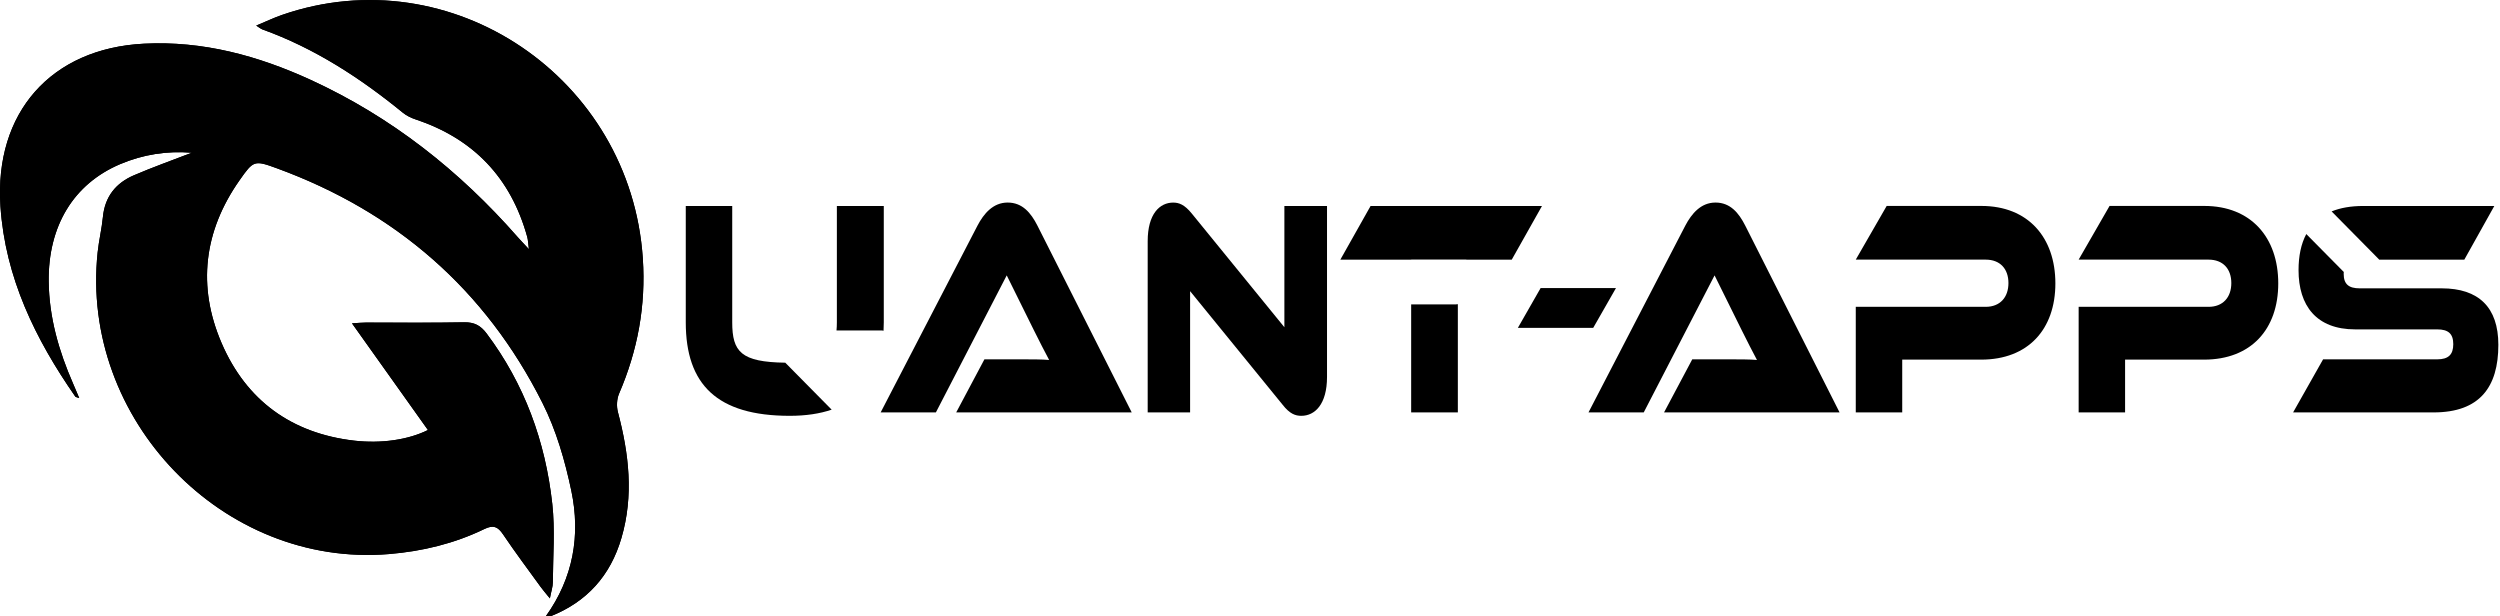 <svg width="146" height="36" viewBox="0 0 146 36" fill="none" xmlns="http://www.w3.org/2000/svg">
<g clip-path="url(#clip0_777_796)">
<path d="M51.47 19.298C51.518 19.298 51.56 19.306 51.599 19.316C51.607 19.156 51.613 18.992 51.613 18.823V12.029H48.873V18.823C48.873 18.992 48.866 19.15 48.852 19.298H51.472H51.47Z" fill="black"/>
<path d="M45.86 21.181C43.281 21.145 42.762 20.55 42.762 18.823V12.029H40.049V18.823C40.049 22.462 41.879 24.284 46.121 24.284C47.059 24.284 47.873 24.162 48.569 23.924L45.86 21.181Z" fill="black"/>
<path d="M55.842 24.085L57.49 20.985H59.702C60.229 20.985 60.847 20.985 61.27 21.022C61.032 20.588 60.663 19.851 60.373 19.273L58.793 16.082L54.657 24.083H51.431L57.083 13.18C57.452 12.478 57.992 11.829 58.848 11.829C59.704 11.829 60.204 12.424 60.587 13.18L66.092 24.083H55.844L55.842 24.085Z" fill="black"/>
<path d="M74.903 23.635L69.502 17.003V24.085H67.025V14.084C67.025 12.479 67.737 11.831 68.513 11.831C68.842 11.831 69.171 11.938 69.607 12.479L75.008 19.111V12.029H77.498V22.013C77.498 23.617 76.786 24.284 75.997 24.284C75.654 24.284 75.325 24.176 74.903 23.635Z" fill="black"/>
<path d="M85.034 17.775H82.412V24.086H85.138V17.764C85.106 17.769 85.07 17.775 85.032 17.775H85.034Z" fill="black"/>
<path d="M80.042 12.029L78.276 15.164H82.378C82.403 15.16 82.425 15.156 82.452 15.156H85.589C85.616 15.156 85.638 15.16 85.663 15.164H88.286L90.052 12.029H80.04H80.042Z" fill="black"/>
<path d="M94.373 16.822L93.044 19.146H88.644L89.973 16.822H94.373Z" fill="black"/>
<path d="M97.18 24.085L98.828 20.985H101.04C101.567 20.985 102.185 20.985 102.607 21.022C102.37 20.588 102.001 19.851 101.711 19.273L100.131 16.082L95.995 24.083H92.769L98.42 13.18C98.789 12.478 99.33 11.829 100.186 11.829C101.042 11.829 101.542 12.424 101.924 13.18L107.43 24.083H97.182L97.18 24.085Z" fill="black"/>
<path d="M115.701 21.002H111.09V24.083H108.377V17.919H115.963C116.806 17.919 117.293 17.361 117.293 16.531C117.293 15.701 116.806 15.162 115.963 15.162H108.377L110.182 12.027H115.714C118.44 12.027 120.034 13.866 120.034 16.55C120.034 19.235 118.44 21.002 115.701 21.002Z" fill="black"/>
<path d="M128.717 21.002H124.105V24.083H121.393V17.919H128.979C129.822 17.919 130.309 17.361 130.309 16.531C130.309 15.701 129.822 15.162 128.979 15.162H121.393L123.198 12.027H128.73C131.456 12.027 133.05 13.866 133.05 16.55C133.05 19.235 131.456 21.002 128.717 21.002Z" fill="black"/>
<path d="M138.911 15.123C138.924 15.137 138.934 15.15 138.943 15.164H143.916L145.668 12.029H138.015C137.285 12.029 136.672 12.14 136.166 12.347C137.081 13.273 137.994 14.197 138.909 15.123H138.911Z" fill="black"/>
<path d="M142.601 16.839H137.807C137.176 16.839 136.871 16.604 136.871 15.992C136.871 15.953 136.875 15.919 136.877 15.884L134.687 13.668C134.379 14.247 134.235 14.96 134.235 15.776C134.235 17.848 135.275 19.236 137.541 19.236H142.335C142.98 19.236 143.271 19.489 143.271 20.101C143.271 20.713 142.982 20.985 142.335 20.985H135.669L133.917 24.085H142.124C144.812 24.085 145.904 22.608 145.904 20.138C145.904 17.939 144.745 16.839 142.597 16.839H142.601Z" fill="black"/>
<path d="M24.991 25.113C23.847 25.683 22.263 25.916 20.68 25.731C17.047 25.307 14.397 23.407 12.943 20.037C11.513 16.724 11.901 13.499 13.988 10.528C14.806 9.365 14.847 9.34 16.185 9.831C23.102 12.365 28.341 16.888 31.681 23.53C32.484 25.124 32.999 26.911 33.368 28.669C33.911 31.255 33.483 33.749 31.875 35.991C32.022 35.991 32.096 36.01 32.151 35.989C34.27 35.149 35.648 33.626 36.294 31.413C37.017 28.937 36.732 26.501 36.087 24.063C35.999 23.73 36.02 23.297 36.155 22.983C37.24 20.462 37.725 17.857 37.542 15.095C36.838 4.537 26.362 -2.555 16.47 0.871C15.991 1.036 15.53 1.26 14.963 1.494C15.165 1.622 15.237 1.685 15.321 1.716C18.363 2.81 21.032 4.543 23.528 6.582C23.741 6.755 24.007 6.884 24.268 6.971C27.642 8.094 29.83 10.366 30.791 13.836C30.837 14.002 30.838 14.181 30.888 14.552C30.58 14.219 30.403 14.038 30.235 13.848C26.823 9.956 22.845 6.821 18.15 4.666C15.062 3.249 11.842 2.376 8.412 2.55C2.983 2.825 -0.339 6.574 0.026 12.051C0.306 16.22 2.066 19.807 4.396 23.156C4.423 23.195 4.501 23.198 4.626 23.243C4.485 22.913 4.377 22.654 4.265 22.395C3.435 20.499 2.87 18.537 2.844 16.445C2.804 13.202 4.293 10.738 7.023 9.582C8.349 9.022 9.74 8.8 11.203 8.918C10.04 9.367 8.912 9.767 7.814 10.239C6.77 10.688 6.123 11.479 6.009 12.675C5.943 13.362 5.775 14.04 5.703 14.728C4.668 24.5 13.04 33.16 22.71 32.357C24.663 32.195 26.528 31.746 28.289 30.893C28.811 30.641 29.071 30.751 29.379 31.207C30.085 32.253 30.842 33.262 31.58 34.282C31.715 34.469 31.868 34.641 32.113 34.945C32.191 34.533 32.286 34.267 32.286 33.998C32.296 32.472 32.419 30.934 32.254 29.426C31.852 25.779 30.631 22.421 28.413 19.468C28.067 19.008 27.694 18.81 27.11 18.822C25.198 18.86 23.286 18.835 21.374 18.837C21.15 18.837 20.927 18.86 20.556 18.881C22.073 21.011 23.512 23.035 24.991 25.111V25.113Z" fill="black"/>
<path d="M24.991 25.113C23.512 23.037 22.073 21.015 20.556 18.883C20.927 18.862 21.152 18.839 21.374 18.839C23.286 18.837 25.198 18.86 27.11 18.823C27.696 18.812 28.069 19.01 28.413 19.47C30.631 22.422 31.852 25.781 32.254 29.428C32.419 30.934 32.296 32.474 32.286 33.999C32.286 34.267 32.191 34.535 32.113 34.947C31.868 34.643 31.715 34.469 31.58 34.285C30.84 33.264 30.083 32.255 29.379 31.209C29.071 30.753 28.811 30.643 28.289 30.895C26.528 31.748 24.663 32.197 22.71 32.359C13.04 33.162 4.668 24.502 5.703 14.729C5.775 14.042 5.943 13.364 6.009 12.677C6.125 11.481 6.77 10.691 7.814 10.241C8.912 9.769 10.042 9.368 11.203 8.92C9.74 8.802 8.349 9.024 7.023 9.584C4.293 10.74 2.804 13.204 2.844 16.447C2.87 18.538 3.435 20.501 4.265 22.397C4.377 22.655 4.487 22.915 4.626 23.245C4.501 23.2 4.423 23.197 4.396 23.158C2.068 19.809 0.306 16.22 0.026 12.051C-0.339 6.574 2.983 2.825 8.412 2.552C11.842 2.378 15.062 3.251 18.15 4.668C22.845 6.823 26.823 9.958 30.235 13.85C30.403 14.04 30.578 14.221 30.888 14.554C30.84 14.183 30.838 14.004 30.791 13.838C29.83 10.37 27.642 8.096 24.268 6.973C24.005 6.886 23.741 6.757 23.528 6.584C21.032 4.547 18.361 2.812 15.321 1.718C15.237 1.687 15.165 1.624 14.963 1.496C15.53 1.26 15.991 1.038 16.47 0.873C26.36 -2.553 36.838 4.539 37.54 15.099C37.725 17.861 37.24 20.466 36.154 22.987C36.018 23.301 35.998 23.734 36.085 24.067C36.73 26.505 37.017 28.941 36.292 31.417C35.646 33.63 34.268 35.153 32.149 35.992C32.092 36.016 32.02 35.994 31.873 35.994C33.481 33.753 33.907 31.259 33.367 28.673C32.998 26.915 32.482 25.126 31.679 23.534C28.337 16.892 23.098 12.369 16.183 9.835C14.845 9.345 14.804 9.368 13.986 10.532C11.899 13.503 11.513 16.726 12.941 20.04C14.395 23.41 17.045 25.311 20.678 25.735C22.261 25.919 23.845 25.686 24.989 25.116L24.991 25.113Z" fill="black"/>
</g>
<defs>
<clipPath id="clip0_777_796">
<rect width="146" height="36" fill="white"/>
</clipPath>
</defs>
</svg>
